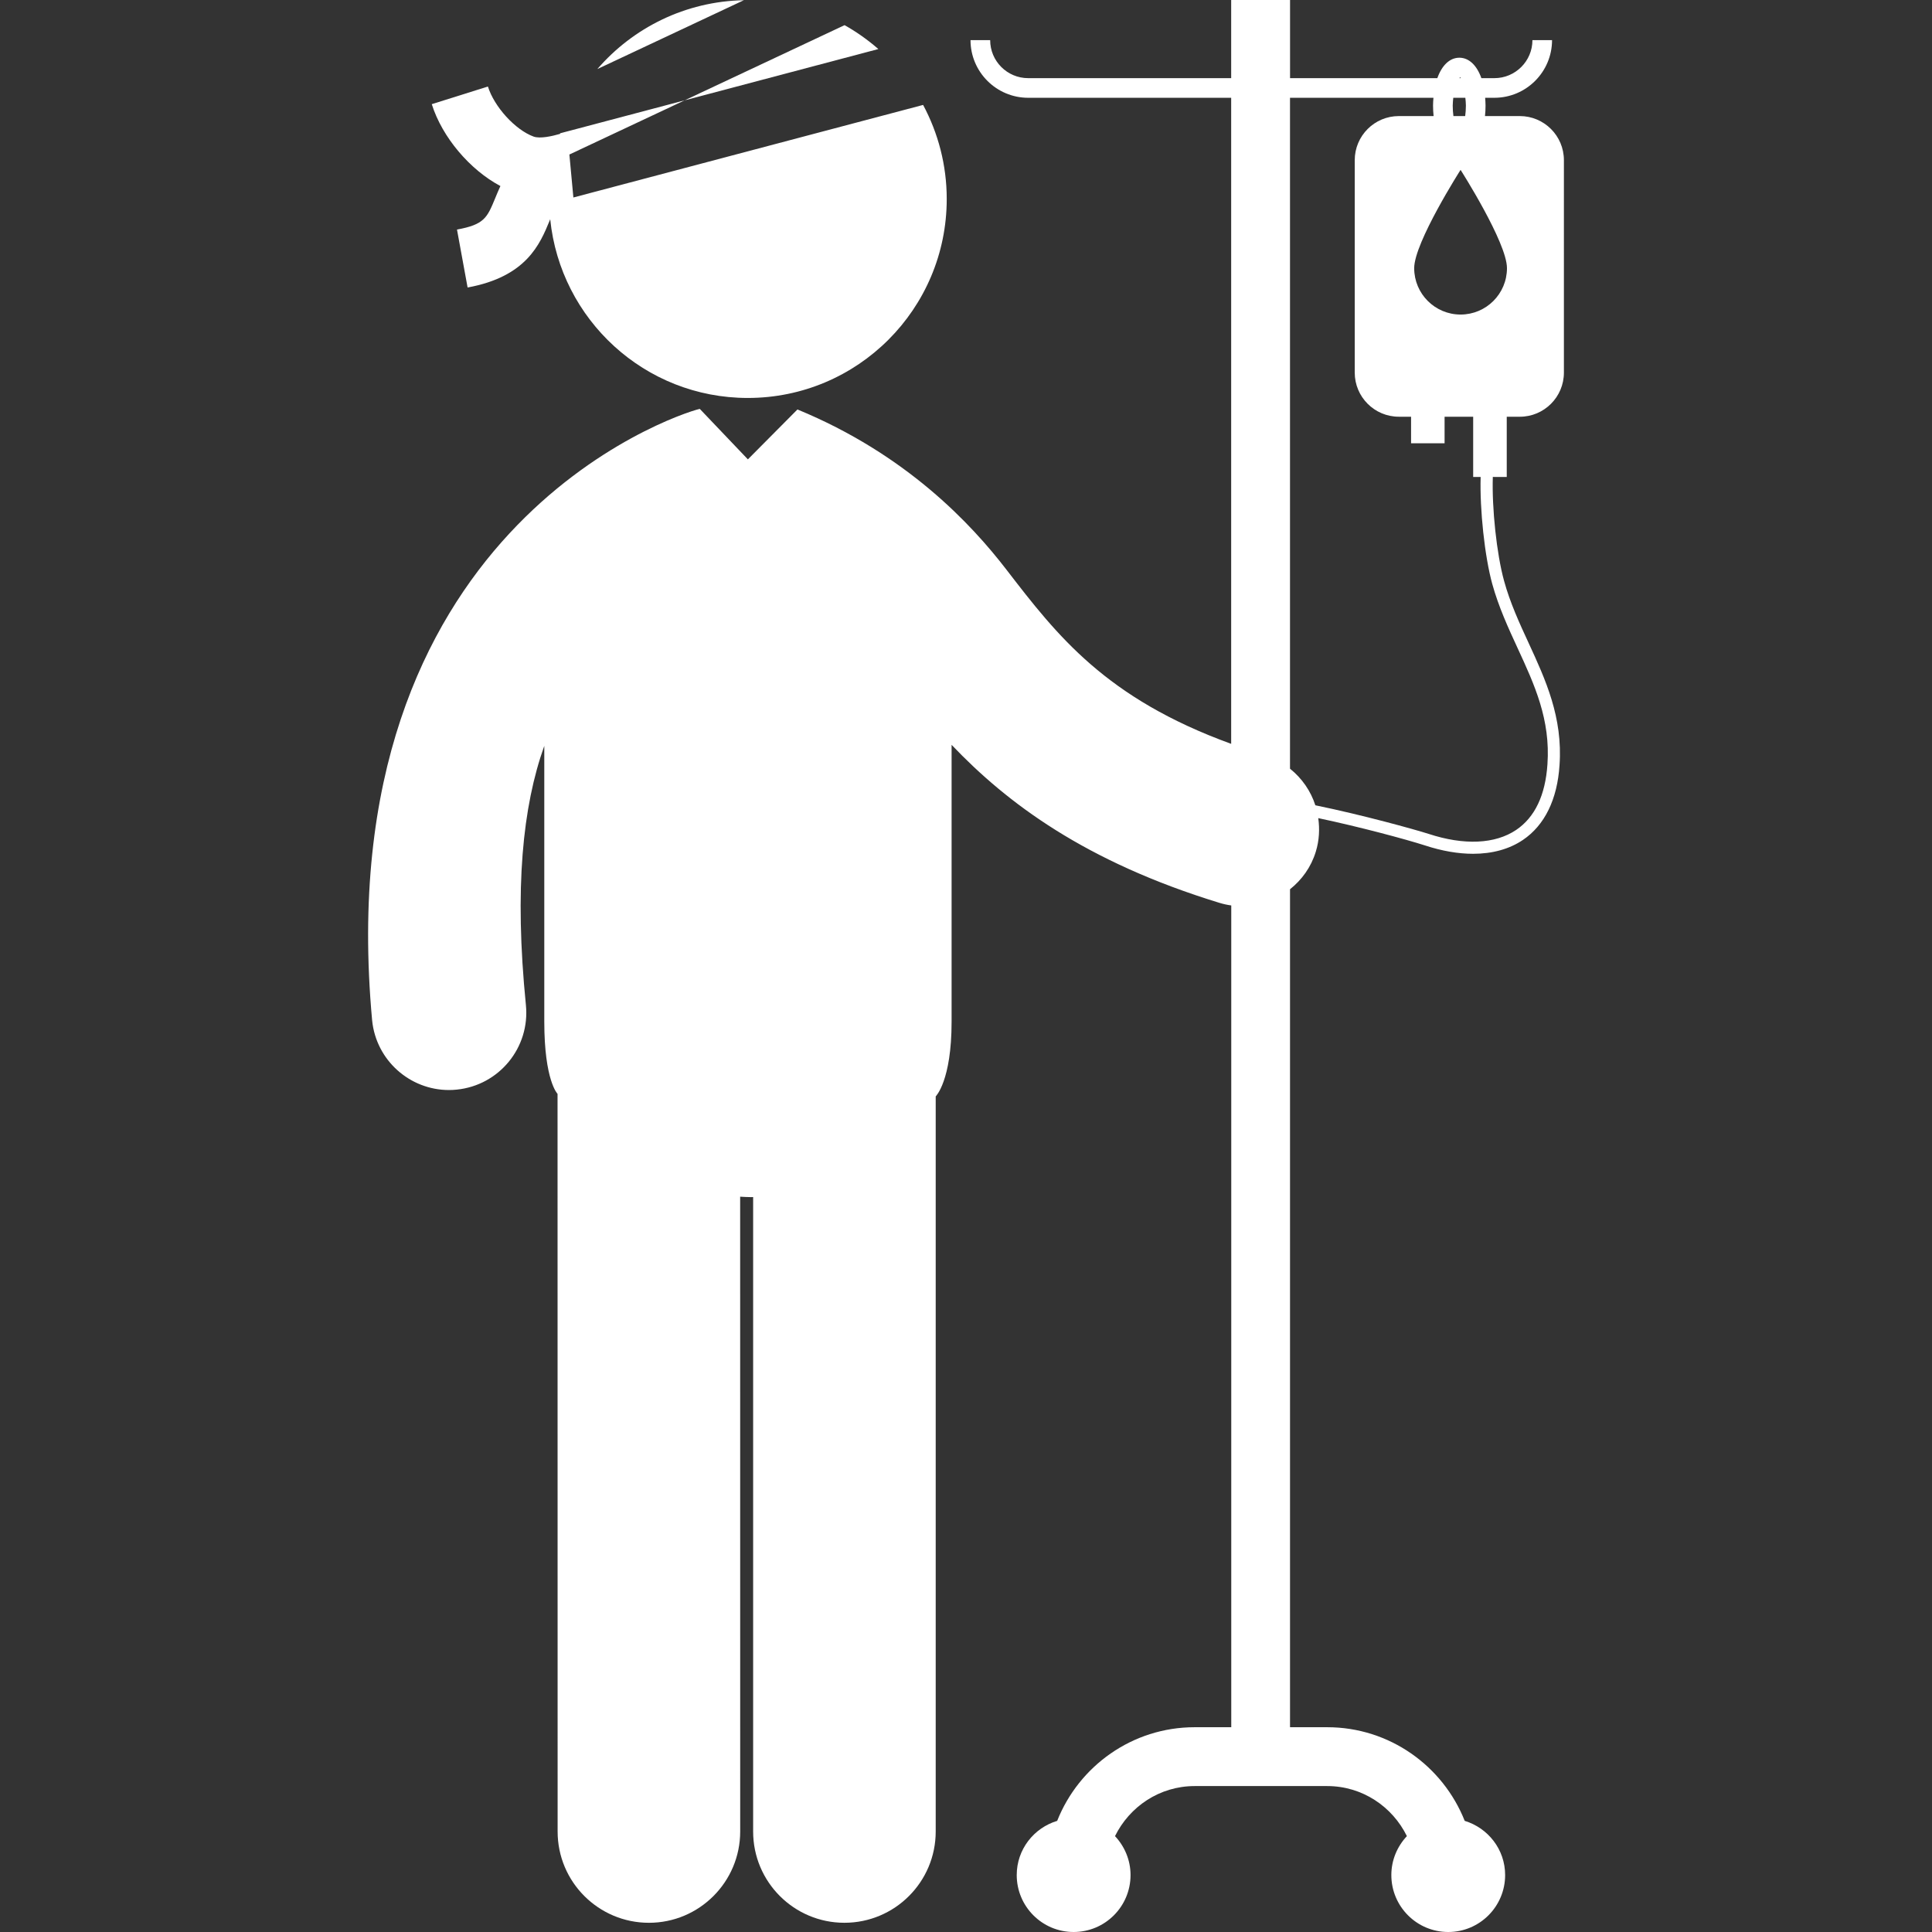 <!DOCTYPE svg PUBLIC "-//W3C//DTD SVG 1.1//EN" "http://www.w3.org/Graphics/SVG/1.1/DTD/svg11.dtd">

<!-- Uploaded to: SVG Repo, www.svgrepo.com, Transformed by: SVG Repo Mixer Tools -->
<svg fill="#fff" version="1.1" id="Capa_1" xmlns="http://www.w3.org/2000/svg" xmlns:xlink="http://www.w3.org/1999/xlink" width="800px" height="800px" viewBox="0 0 96.911 96.911" xml:space="preserve">

<rect x="0" y="0" width="96.911" height="96.911" fill="#333333" stroke="none"/>

<g id="SVGRepo_bgCarrier" stroke-width="0"/>

<g id="SVGRepo_tracerCarrier" stroke-linecap="round" stroke-linejoin="round"/>

<g id="SVGRepo_iconCarrier"> <g> <g> <path d="M29.963,3.464l7.35-3.454C34.375,0.068,31.753,1.393,29.963,3.464z"/> <path d="M42.364,1.262l-8.02,3.77l9.715-2.572C43.537,2.006,42.972,1.602,42.364,1.262z"/> <path d="M75.58,23.925v-3.021h0.653c1.224,0,2.214-0.991,2.214-2.214V8.035c0-1.222-0.99-2.213-2.214-2.213h-1.745 c0.019-0.168,0.028-0.344,0.028-0.527c0-0.135-0.011-0.263-0.019-0.39h0.462c1.595,0,2.893-1.298,2.893-2.892h-0.984 c0,1.052-0.856,1.907-1.907,1.907h-0.654c-0.225-0.637-0.619-1.025-1.104-1.025c-0.486,0-0.879,0.388-1.105,1.025H64.71V0h-2.953 v3.92H51.575c-1.054,0-1.907-0.855-1.907-1.907h-0.986c0,1.594,1.297,2.892,2.894,2.892h10.181v32.407 c-6.297-2.289-8.725-5.428-11.274-8.739c-1.763-2.29-5.019-5.784-10.482-8.034l-2.486,2.503l-2.412-2.531 c-0.006,0.002-0.014,0.003-0.023,0.004c-1.271,0.305-18.672,6.128-16.413,30.672c0.201,1.998,1.888,3.49,3.854,3.49 c0.127,0,0.259-0.007,0.391-0.021c2.128-0.214,3.681-2.112,3.468-4.241c-0.585-5.861-0.163-9.963,0.922-13.002 c0,0,0,10.863,0,13.831s0.665,3.626,0.665,3.626l0.004,37c0,2.529,2.051,4.579,4.58,4.579c2.528,0,4.578-2.052,4.578-4.58 l-0.002-31.842c0.18,0.009,0.362,0.022,0.544,0.022c0.037,0,0.071-0.004,0.107-0.004v31.824c0,2.529,2.049,4.579,4.578,4.579 c2.529,0,4.58-2.05,4.58-4.579V54.996c0,0,0.797-0.771,0.797-3.75V37.362c2.783,2.922,6.701,5.863,13.436,7.926 c0.196,0.06,0.393,0.103,0.592,0.13v41.221h-1.836c-3.13,0-5.807,1.95-6.896,4.697C51.857,91.691,51,92.768,51,94.055 c0,1.577,1.277,2.856,2.854,2.856c1.578,0,2.855-1.279,2.855-2.856c0-0.757-0.3-1.441-0.779-1.953 c0.728-1.479,2.234-2.511,3.994-2.511h5.598h1.054c1.76,0,3.268,1.031,3.995,2.511c-0.48,0.512-0.78,1.196-0.78,1.953 c0,1.577,1.277,2.856,2.854,2.856s2.854-1.279,2.854-2.856c0-1.287-0.858-2.363-2.028-2.719c-1.09-2.748-3.767-4.697-6.896-4.697 h-0.927H64.81h-0.101V44.605c0.592-0.47,1.058-1.11,1.294-1.888c0.173-0.562,0.198-1.132,0.122-1.679 c2.081,0.439,4.381,1.058,5.354,1.37c0.853,0.28,1.666,0.419,2.411,0.419c0.966,0,1.818-0.233,2.5-0.694 c1.09-0.735,1.727-2.033,1.837-3.753c0.17-2.399-0.705-4.294-1.549-6.125c-0.46-0.995-0.934-2.024-1.234-3.123 c-0.372-1.35-0.613-3.641-0.563-5.208L75.58,23.925L75.58,23.925z M73.248,3.87c0.002,0.006,0.014,0.036,0.02,0.05h-0.062 C73.22,3.906,73.234,3.876,73.248,3.87z M72.898,4.905h0.605c0.012,0.125,0.028,0.244,0.028,0.39c0,0.195-0.016,0.37-0.036,0.527 h-0.59C72.884,5.665,72.87,5.49,72.87,5.295C72.871,5.149,72.887,5.029,72.898,4.905z M76.125,32.511 c0.851,1.843,1.654,3.584,1.496,5.828c-0.103,1.549-0.63,2.656-1.567,3.29c-1.057,0.712-2.611,0.783-4.388,0.201 c-0.724-0.231-3.336-0.955-5.687-1.436c-0.231-0.718-0.674-1.358-1.271-1.835V4.905h7.196c-0.011,0.127-0.021,0.255-0.021,0.39 c0,0.184,0.011,0.359,0.028,0.527h-1.743c-1.223,0-2.213,0.991-2.213,2.213v10.654c0,1.223,0.99,2.214,2.213,2.214h0.613v1.333 h1.681v-1.333h1.434v3.021h0.375c-0.049,1.622,0.2,3.979,0.583,5.369C75.171,30.441,75.655,31.494,76.125,32.511z M73.264,15.778 c-1.285,0-2.327-1.042-2.327-2.328s2.327-4.929,2.327-4.929s2.327,3.644,2.327,4.929C75.591,14.736,74.55,15.778,73.264,15.778z"/> <path d="M25.101,9.332c-0.097,0.212-0.182,0.416-0.259,0.603c-0.409,0.993-0.547,1.328-1.919,1.58l0.532,2.906 c2.956-0.542,3.628-2.171,4.118-3.36c0.01-0.026,0.019-0.042,0.026-0.064c0.512,5.034,4.744,8.965,9.911,8.965 c5.513,0,9.979-4.468,9.979-9.98c0-1.707-0.432-3.313-1.185-4.719L28.761,9.906l-0.2-2.155l5.784-2.719l-5.892,1.56h-0.002 L28.1,6.685c-0.004,0.011-0.006,0.021-0.01,0.031c-0.394,0.116-1.005,0.251-1.324,0.135c-0.92-0.337-1.971-1.487-2.292-2.511 l-2.816,0.885C22.183,6.891,23.571,8.519,25.101,9.332z"/> </g> </g> </g>

</svg>